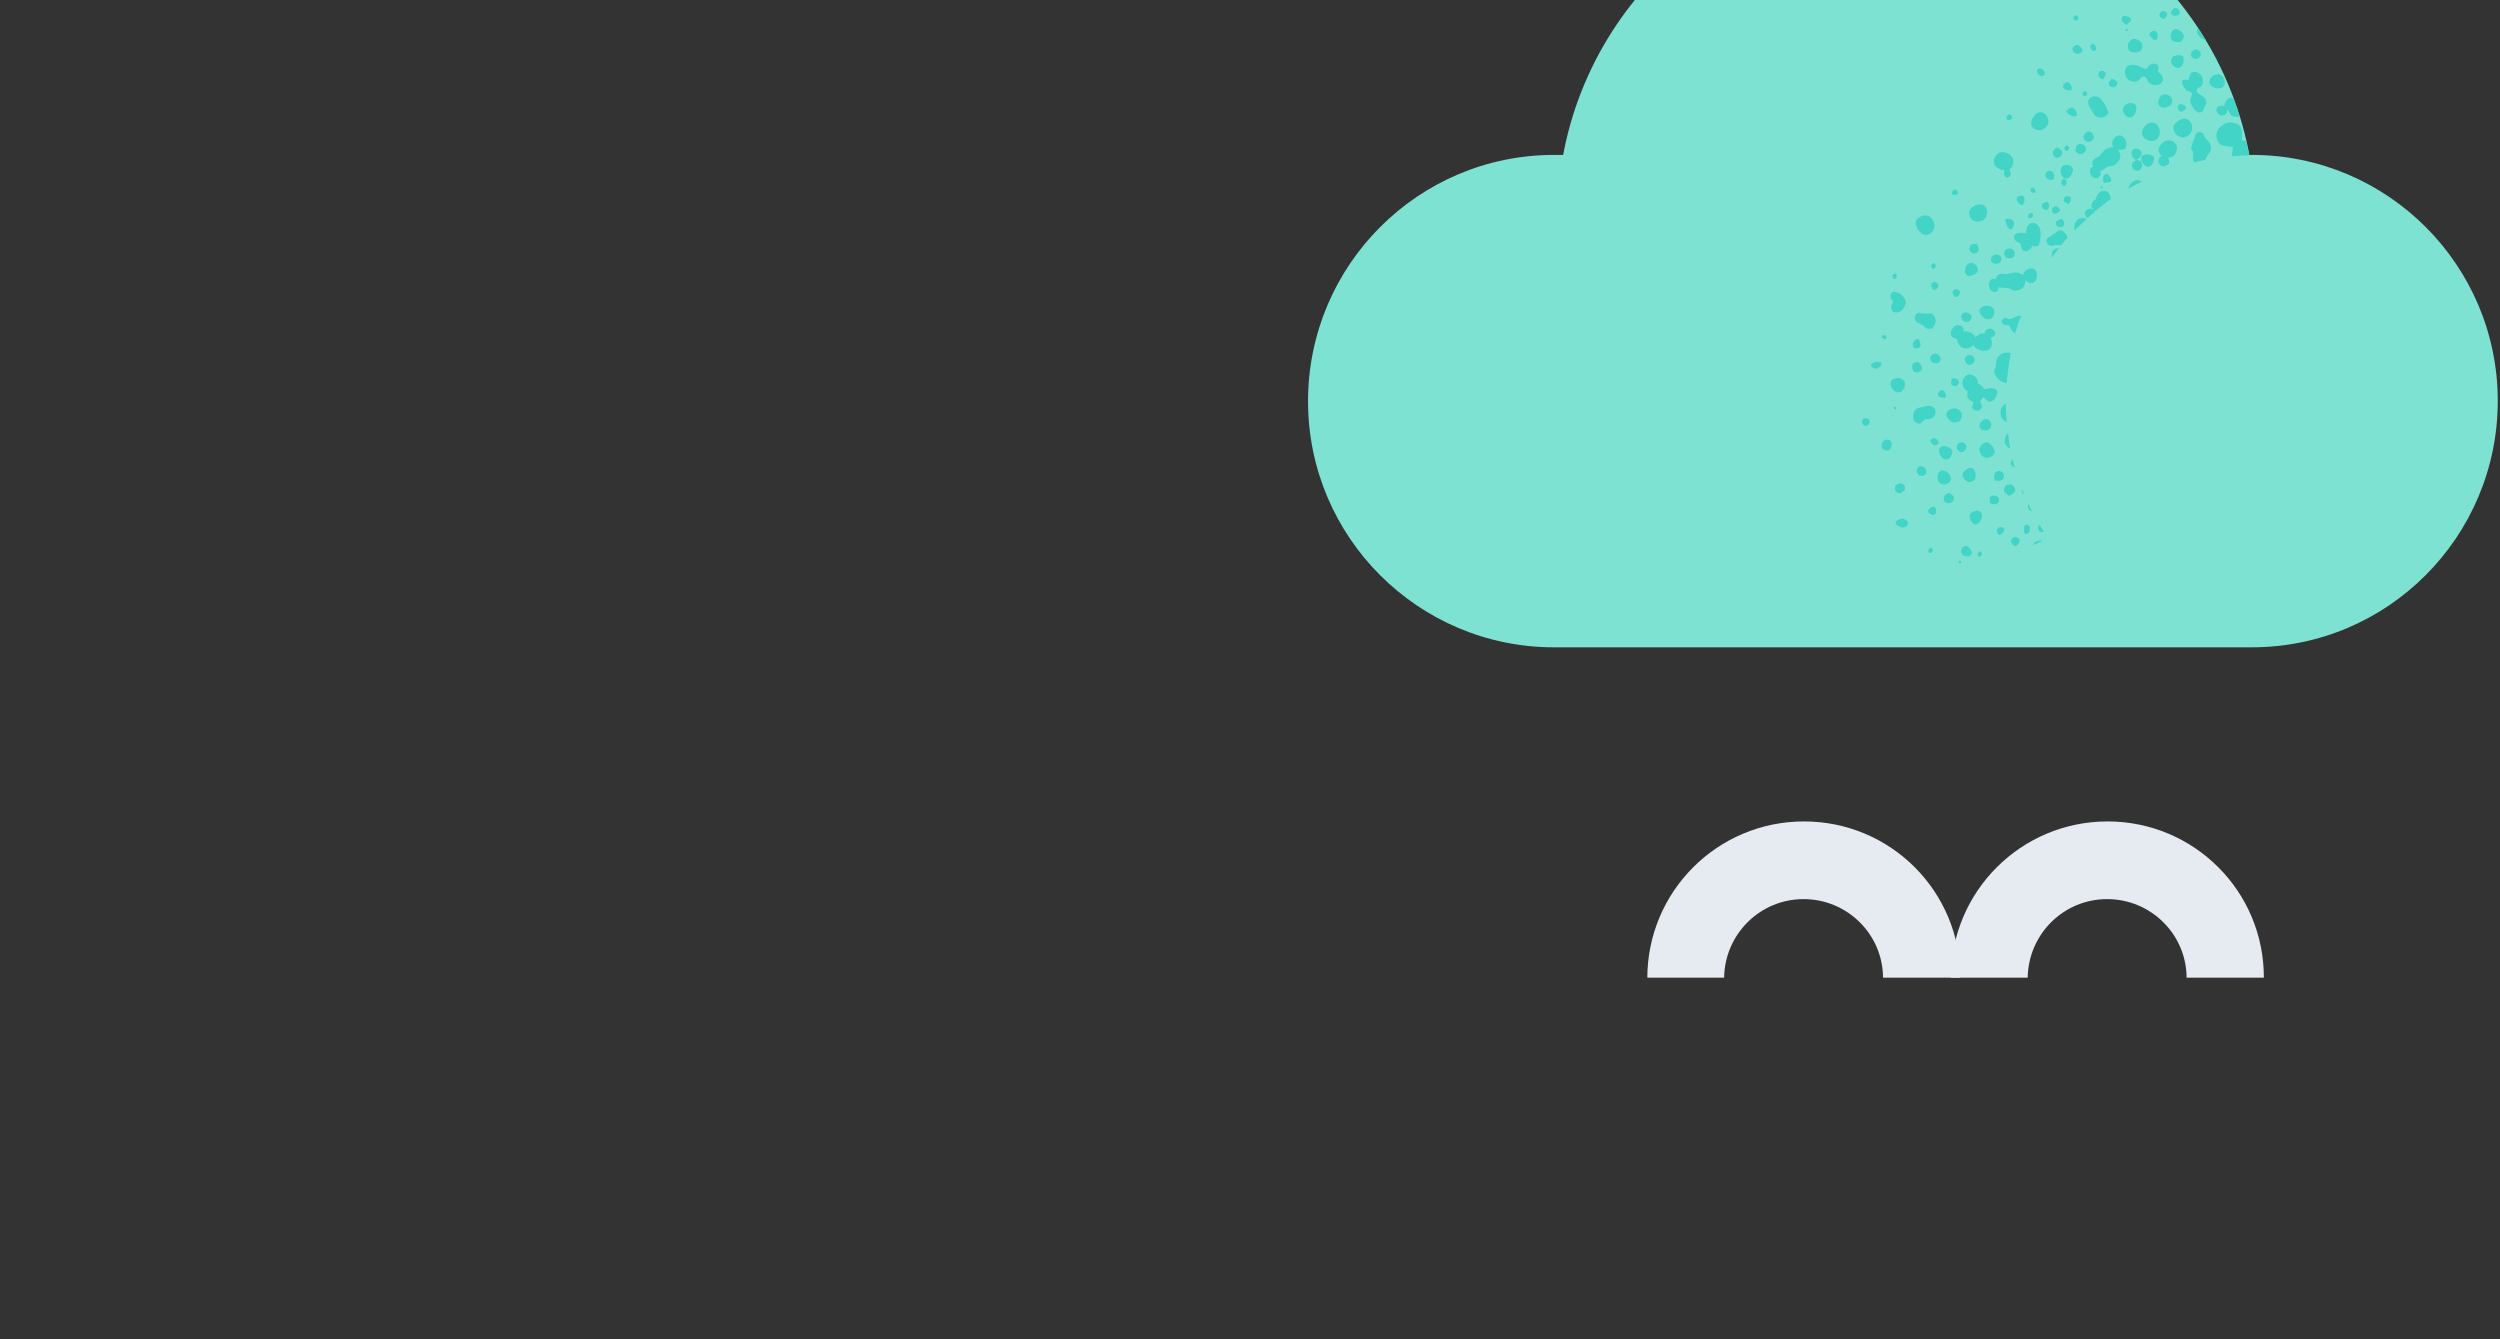 <?xml version="1.0" encoding="utf-8"?>
<!-- Generator: Adobe Illustrator 25.1.0, SVG Export Plug-In . SVG Version: 6.00 Build 0)  -->
<svg version="1.1" id="Layer_1" xmlns="http://www.w3.org/2000/svg" xmlns:xlink="http://www.w3.org/1999/xlink" x="0px" y="0px"
	 viewBox="0 0 560 300" style="enable-background:new 0 0 560 300;" xml:space="preserve">
<rect x="0" y="0" width="560" height="300" fill="#333333" stroke="none"/>
<style type="text/css">
	.st0{clip-path:url(#SVGID_2_);}
	.st1{clip-path:url(#SVGID_4_);}
	.st2{fill:#7DE2D1;}
	.st3{fill:#42D4C6;}
	.st4{clip-path:url(#SVGID_6_);}
	.st5{fill:#E6EBF2;}
	.st6{clip-path:url(#SVGID_8_);}
	.st7{fill:none;}
</style>
<g>
	<g>
		<defs>
			<rect id="SVGID_1_" x="293" width="267" height="219"/>
		</defs>
		<clipPath id="SVGID_2_">
			<use xlink:href="#SVGID_1_"  style="overflow:visible;"/>
		</clipPath>
		<g class="st0">
			<g>
				<g>
					<defs>
						<rect id="SVGID_3_" x="293" y="-29" width="266.6" height="174"/>
					</defs>
					<clipPath id="SVGID_4_">
						<use xlink:href="#SVGID_3_"  style="overflow:visible;"/>
					</clipPath>
					<g class="st1">
						<path class="st2" d="M348.1,34.7c30.3,0,126,0,156.3,0c30.4,0,55.1,24.7,55.1,55.1S534.9,145,504.4,145
							c-16.1,0-140.2,0-156.3,0c-30.4,0-55.1-24.7-55.1-55.1C293,59.4,317.7,34.7,348.1,34.7z"/>
						<path class="st2" d="M427,127.4c43.2,0,78.2-35,78.2-78.2S470.2-29,427-29s-78.2,35-78.2,78.2S383.8,127.4,427,127.4z"/>
						<path class="st3" d="M497.8,19.6c0.6-0.3,0.7-1.3,0.3-2.1c-0.5-0.9-1.2-1.1-2.2-0.6c-0.8,0.4-1.2,1.3-0.9,1.9
							C495.4,19.7,496.9,20.1,497.8,19.6z"/>
						<path class="st3" d="M493.8,30.7c-0.1-0.9-0.5-1.1-1.1-1.1s-0.9,0.4-1,0.9c-0.2,0.5-0.4,1.1-0.6,1.6c-0.2,0.6-0.5,1.2,0.1,1.8
							c0.1,0.1,0.1,0.4,0.1,0.6c-0.1,0.8-0.1,1.3,0.1,1.6c0,0.1-0.1,0.2-0.1,0.2v0.1c0.9-0.2,1.8-0.4,2.7-0.6
							c0.1-0.5,0.4-0.9,0.7-1.3c0.9-1,0.7-2.3-0.4-3.2C494.1,31,493.9,30.8,493.8,30.7z"/>
						<path class="st3" d="M496.6,13.5c-0.1-0.3-0.3-0.5-0.4-0.8c0,0.2,0,0.3,0.1,0.5C496.4,13.3,496.5,13.4,496.6,13.5z"/>
						<path class="st3" d="M487,6.6c-0.6,0.3-1,1.6-0.6,2.2c0.3,0.6,1.5,0.8,2.1,0.5c0.5-0.3,0.8-1.1,0.6-1.5
							C488.6,6.8,487.7,6.3,487,6.6z"/>
						<path class="st3" d="M486.8,12.7c-0.5,0.4-0.6,0.9-0.4,1.4c0.3,0.7,1.1,1.3,1.7,1.1c1.1-0.4,1.1-1.6,1-2.3
							C489.1,12.4,487.6,12.1,486.8,12.7z"/>
						<path class="st3" d="M492.3,13.1c0.6-0.3,0.8-0.8,0.6-1.3c-0.3-0.6-0.9-0.9-1.5-0.6c-0.5,0.3-0.8,1-0.5,1.5
							C491.2,13.2,491.8,13.3,492.3,13.1z"/>
						<path class="st3" d="M494.1,9c-0.6-0.9-1.2-1.9-1.8-2.8c-0.2,0.4-0.2,0.9,0,1.4C492.6,8.3,493.3,8.8,494.1,9z"/>
						<path class="st3" d="M488.8,18.2c-0.3,0.6,0.9,2,1.1,2.2c0.3,0.1,1.2,0.1,1.1,0.8c-0.1,0.6-0.6,1.2-0.3,1.9
							c0.3,0.7,1,2.1,2,2.1s0.8-0.9,1.2-1.4s0.5-1.3-0.1-1.9s-1.4-0.9-1.6-1.2c-0.2-0.4-0.2-0.9,0.4-1.1s1.1-1,0.7-2.3
							c-0.5-1.2-2.1-1.6-2.6-0.8c-0.5,0.8-0.2,1.3-0.6,1.4S489.1,17.6,488.8,18.2z"/>
						<path class="st3" d="M449.5,94.6c-0.1-1.4-0.2-2.8-0.2-4.2c-1.2,0.6-1.4,1.9-1,3C448.4,93.8,448.9,94.2,449.5,94.6z"/>
						<path class="st3" d="M447.2,107.7c1,0.1,1.6-0.3,1.7-0.8c0.1-0.7-0.4-1.4-1.1-1.4c-0.6,0-1.1,0.4-1.1,1.1
							C446.6,107,446.6,107.6,447.2,107.7z"/>
						<path class="st3" d="M450.3,100.5c-0.2-1.1-0.4-2.3-0.5-3.4c-0.4,0.2-0.6,0.7-0.7,1.3C448.9,99.3,449.4,100.1,450.3,100.5z"/>
						<path class="st3" d="M498.2,27.8c-0.8,0.5-1.4,1-1.6,1.8c-0.3,0.9,0,2.3,0.9,2.8s2.4,0.3,2.6,0.6c0.2,0.2-0.2,1.1-0.1,2
							c1.3-0.1,2.5-0.2,3.8-0.2c-0.2-1.1-0.4-2.2-0.7-3.3c-0.4,0-0.8,0-0.9-0.1c-0.2-0.2,0.4-1.9-0.3-3
							C501.2,27.3,499,27.2,498.2,27.8z"/>
						<path class="st3" d="M451.3,104.7c-0.2-0.6-0.3-1.2-0.5-1.8c-0.2,0.2-0.3,0.5-0.4,0.8C450.4,104.2,450.8,104.5,451.3,104.7z"
							/>
						<path class="st3" d="M497,23.8c-0.5,0.3-0.7,0.8-0.4,1.3c0.2,0.4,0.7,0.8,1.1,0.8c0.9,0,1.3-0.8,1.2-1.4
							c0.3,0.3,0.5,0.6,0.7,1.1c0.1,0.3,0.6,0.5,0.9,0.5c0.4,0,0.8,0.1,1.2,0.2c-0.4-1.5-0.9-2.9-1.5-4.3c-0.1,0-0.2,0-0.3-0.1
							c-0.7,0-1.1,0.4-1.4,1c-0.2,0.3-0.3,0.7-0.2,0.9C498.1,23.6,497.5,23.6,497,23.8z"/>
						<path class="st3" d="M457.5,119.2c0.1,0,0.2,0,0.3-0.1c-0.3-0.5-0.6-1-0.9-1.5c-0.1,0.1-0.2,0.2-0.3,0.3
							C456.5,118.6,456.7,119.2,457.5,119.2z"/>
						<path class="st3" d="M476.5,7c0.2-0.1,0.1-0.2,0.1-0.4c-0.2-0.1-0.3-0.2-0.4-0.2s-0.2,0.3-0.1,0.3C476.2,6.8,476.4,7,476.5,7z
							"/>
						<path class="st3" d="M471.2,17.6c0.3-0.3,0.5-0.8,0.5-1.2s-0.9-0.7-1.3-0.4c-0.3,0.2-0.4,0.6-0.4,0.8
							C470.3,17.6,470.9,17.9,471.2,17.6z"/>
						<path class="st3" d="M473.8,19.4c0.5-0.2,0.7-0.8,0.3-1.2c-0.3-0.3-0.7-0.5-1-0.5s-0.9,0.9-0.7,1.3
							C472.7,19.5,473.3,19.7,473.8,19.4z"/>
						<path class="st3" d="M469.2,11.4c0.5-0.2,0.3-0.9,0.2-1.1s-0.4-0.6-0.8-0.4c-0.4,0.2-0.4,0.6-0.3,0.8
							C468.3,11,468.7,11.5,469.2,11.4z"/>
						<path class="st3" d="M473.2,32.7c0,0.1,0.1,0.2,0.2,0.3c-0.3-0.1-0.6,0-0.9,0.1c-0.9,0.2-1.4,0.8-1.9,1.5
							c-0.2,0.2-0.4,0.5-0.7,0.6c-1.1,0.4-1.5,1.1-1,2.2c-0.2,0-0.3,0-0.4,0.1c-0.4,0.3-0.5,1-0.2,1.6c0.4,0.7,1.1,1,1.7,0.7
							c0.5-0.3,0.7-1,0.4-1.5c0.3,0,0.7-0.2,1-0.5c0.4-0.3,0.8-0.6,1.4-0.6c0.9,0,1.4-0.7,1.9-1.3c0.4-0.6,0.3-1.6-0.2-2.2
							c0-0.1-0.1-0.1-0.1-0.2c0.5,0.1,1,0.1,1.4-0.1c0.6-0.3,0.7-1.2,0.3-2.1c-0.3-0.7-1.3-1.2-1.8-0.9
							C473.4,30.8,472.9,32,473.2,32.7z"/>
						<path class="st3" d="M466.9,21.6c0.3,0.1,0.6-0.5,0.6-0.6c0-0.2-0.2-0.6-0.4-0.6c-0.2-0.1-0.5,0.3-0.6,0.5
							C466.4,20.9,466.6,21.5,466.9,21.6z"/>
						<path class="st3" d="M476.3,5.6c0.3-0.4,1.2-0.8,1-1.4s-1.1-0.5-1.6-0.7c-0.1,0.1-0.2,0.2-0.3,0.2c-0.3,0.6-0.2,0.8,0.1,1.2
							C475.9,5.4,476.2,5.5,476.3,5.6z"/>
						<path class="st3" d="M466.7,30.5c-0.1,0.3,0.2,0.9,0.5,1.1c0.7,0.5,1.7-0.1,1.8-0.8c0.1-0.6-0.5-1.5-1.4-1.3
							C467.2,29.6,466.8,30.1,466.7,30.5z"/>
						<path class="st3" d="M469.1,25.7c0.5,0.7,1.8,0.8,2.6,0.3c0.4-0.3,0.7-0.6,0.5-1.1c-0.5-1.2-1-2.3-2.1-3.1
							c-0.2-0.1-0.5-0.2-0.6-0.2c-1.3-0.1-2.1,0.8-1.6,2C468.3,24.4,468.7,25,469.1,25.7z"/>
						<path class="st3" d="M476,16.1c0,1.4,0.9,2.1,2,2.2c1.6,0.1,1.4-1.6,2.4-1.1s0.2,1.1,1.6,1.7s2.7-0.4,2.5-1.4
							s-1.1-1.2-1.1-1.5c0-0.3,0.4-1.3-0.4-1.6c-1.7-0.6-1.8,1.1-2.4,1c-0.6,0-1.4-0.7-2.3-0.8C477.1,14.3,476,14.8,476,16.1z"/>
						<path class="st3" d="M486.5,0c0.3-0.1,0.6-0.3,0.8-0.6c-0.5-0.6-1-1.1-1.5-1.7c-0.5,0.2-0.7,1.2-0.3,2.1
							C485.8-0.1,486.2,0.1,486.5,0z"/>
						<path class="st3" d="M483,8.9c0.4-0.3,0.4-1.2,0.2-1.5c-0.2-0.5-0.8-0.6-1.3-0.3c-0.5,0.3-0.5,0.8-0.2,1.1
							C481.9,8.5,482.6,9.2,483,8.9z"/>
						<path class="st3" d="M485.1,4c0.2-0.2,0.4-0.7,0.3-1c-0.1-0.5-1-0.7-1.4-0.3c-0.2,0.2-0.3,0.6-0.3,0.8
							C484.1,4.2,484.8,4.4,485.1,4z"/>
						<path class="st3" d="M477.6,8.8c-0.8,0.4-1.2,1.5-0.8,2.3c0.3,0.6,1.4,0.8,2.2,0.5s1.1-1.1,0.8-1.8
							C479.4,9,478.3,8.5,477.6,8.8z"/>
						<path class="st3" d="M447.1,81.6c0,0.8-0.6,1.4-0.3,2.1c0.4,0.9,1.3,2,2.7,2.1c0.2-2.3,0.5-4.5,0.9-6.7
							c-0.4-0.1-0.7-0.1-1.1-0.1c-0.6,0-1,0.3-1.4,0.6C447.3,80.1,447.1,80.8,447.1,81.6z"/>
						<path class="st3" d="M486.9,1.9c-0.2,0.3-0.9,0.8-0.5,1.3s1.1,0.3,1.5,0.2c0.5-0.2,0.4-0.7,0.2-1.1
							C487.9,1.8,487.2,1.6,486.9,1.9z"/>
						<path class="st3" d="M462.9,40.9c0-0.2,0-0.7-0.4-0.8s-0.7,0.3-0.7,0.5c-0.1,0.2-0.1,0.9,0.4,1
							C462.6,41.8,462.9,41.2,462.9,40.9z"/>
						<path class="st3" d="M465.3,4.5c0.4-0.2,0.2-0.7,0.1-0.9c-0.1-0.1-0.5-0.2-0.7-0.1c-0.2,0.1-0.3,0.5-0.2,0.7
							C464.6,4.4,464.9,4.8,465.3,4.5z"/>
						<path class="st3" d="M485,31.6c-1.2,0.6-1.8,1.8-1.3,2.7c0.1,0.2,0.3,0.5,0.6,0.6c-0.3,0.1-0.5,0.3-0.7,0.6
							c-0.3,0.6-0.1,1.1,0.3,1.5c0.6,0.6,1.3,0.1,2-0.3c0-0.6-0.1-1.1-0.3-1.4c0.3,0,0.6,0,0.9-0.1c0.9-0.4,1.4-1.9,1-2.8
							C486.9,31.5,485.8,31.2,485,31.6z"/>
						<path class="st3" d="M467.4,49.1c-0.8-0.4-1.7-0.4-2.3,0.4c-0.5,0.8-0.6,1.5-0.3,2.1C465.6,50.7,466.5,49.9,467.4,49.1z"/>
						<path class="st3" d="M463.3,45.7c0.6-0.4,0.7-1.1,0.5-1.5c-0.3-0.4-0.6-0.3-1-0.2c-0.5,0.2-0.7,0.8-0.4,1.2
							C462.7,45.4,463.1,45.5,463.3,45.7z"/>
						<path class="st3" d="M481.3,27.6c-1.1,0.6-1.8,1.9-1.4,2.8s2,1.5,2.9,1s1.3-1.9,0.8-2.8C483.2,27.6,482.1,27.2,481.3,27.6z"/>
						<path class="st3" d="M484.5,21.2c-0.8,0.3-1.3,1.6-0.9,2.4c0.3,0.5,1.2,0.7,2,0.3c0.8-0.3,1.2-1.2,0.9-1.8
							C486.2,21.4,485.2,20.9,484.5,21.2z"/>
						<path class="st3" d="M479.7,36c0.5,1.1,1.3,1.6,2,1.2c0.5-0.3,1-1.5,0.8-2c-0.3-0.5-1.5-0.8-2.3-0.5
							C479.7,34.9,479.5,35.4,479.7,36z"/>
						<path class="st3" d="M489,24.9c0.3-0.2,0.8-0.6,0.6-1c-0.2-0.4-0.8-0.5-1.2-0.6c-0.5,0-0.7,0.7-0.5,1.1
							C488.1,25,488.6,25.1,489,24.9z"/>
						<path class="st3" d="M441,81.7c0.6,0.1,1.2-0.4,1.3-0.9c0.1-0.6-0.2-1-0.8-1.2c-0.7-0.2-1.2,0.2-1.4,0.8
							C440.1,81,440.5,81.6,441,81.7z"/>
						<path class="st3" d="M443.4,95.2c-0.1,0.6,0.2,1,0.9,1.2c0.8,0.2,1.6-0.3,1.7-1c0.2-0.6-0.3-1.4-0.9-1.5
							C444.4,93.8,443.5,94.5,443.4,95.2z"/>
						<path class="st3" d="M447.4,87.7c-0.2-0.6-1-0.9-1.9-0.7c-0.3,0.1-0.6,0.1-0.9,0.2c-0.5-0.5-1-1.1-1.6-1.3c0-0.2,0-0.3,0-0.5
							c0-0.8-1.3-1.7-2.1-1.5c-0.8,0.2-1.7,1.5-1.2,2.6c0.3,0.6,0.7,1,1.1,1.2c0,0.1,0,0.2-0.1,0.3c-0.2,1.2,0.5,1.7,1.4,2.1
							c-0.2,0.6-0.7,1.2,0.1,1.7c0.5,0.3,1,0.3,1.4-0.1c0.7-0.6,0.2-1.2-0.1-1.8c0.3-0.3,0.5-0.6,0.8-0.9c0.4,0.4,0.8,0.7,1.2,1
							c0.4-0.1,0.8-0.2,1.1-0.4C447,89.3,447.5,88.1,447.4,87.7z"/>
						<path class="st3" d="M441.5,104.8c-0.7-0.1-1.8,0.8-1.9,1.5c-0.1,0.6,0.7,1.5,1.4,1.7c0.6,0.1,1.4-0.4,1.5-0.9
							C442.7,105.9,442.3,104.9,441.5,104.8z"/>
						<path class="st3" d="M470.7,42.2c0.2,0,0.2-0.1,0.3-0.2c-0.1-0.1-0.1-0.3-0.2-0.3s-0.3,0.1-0.3,0.2
							C470.5,42,470.6,42.2,470.7,42.2z"/>
						<path class="st3" d="M487.1,29.6c0.5,1,1.9,1.5,2.7,1c1.1-0.6,1.5-1.9,1.1-2.9c-0.5-1.1-1.6-1.4-2.7-0.8
							C486.9,27.6,486.5,28.5,487.1,29.6z"/>
						<path class="st3" d="M469.5,44.6c-0.5,0.3-0.9,0.7-1,1.2s0.3,1.1,0.9,1.4c1.1-0.9,2.3-1.8,3.4-2.6c0-0.3,0-0.6-0.2-0.9
							c-0.4-1-1.2-1.2-2.2-0.7C469.9,43.4,469.5,44.1,469.5,44.6z"/>
						<path class="st3" d="M478.2,36c-0.6,0.3-0.8,1.1-0.5,1.6c0.3,0.6,1.1,0.8,1.6,0.5s0.7-1.2,0.4-1.7
							C479.4,35.9,478.7,35.7,478.2,36z"/>
						<path class="st3" d="M467.6,46.9c-0.5,0.3-0.7,0.8-0.5,1.3c0.1,0.3,0.3,0.5,0.6,0.6c0.5-0.5,1-0.9,1.6-1.4
							c0-0.1,0-0.2-0.1-0.3C468.9,46.7,468.2,46.6,467.6,46.9z"/>
						<path class="st3" d="M460.5,49.8c-0.1,0.5,0.3,1,0.9,1.1c0.5,0.1,1-0.3,1-0.8c0-0.4-0.2-0.8-0.5-1
							C461.6,49,460.6,49.4,460.5,49.8z"/>
						<path class="st3" d="M460.5,46.2c-0.3,0-0.7,0.3-0.8,0.4c-0.2,0.8,0.2,1.4,0.6,1.3c0.4-0.1,0.9-0.3,1.1-0.7
							C461.6,46.9,461,46.2,460.5,46.2z"/>
						<path class="st3" d="M462.4,33.1c0,0.2,0,0.7,0.5,0.7s0.5-0.5,0.6-0.7c0-0.2-0.3-0.5-0.5-0.5
							C462.8,32.7,462.4,32.9,462.4,33.1z"/>
						<path class="st3" d="M461.8,39.2c0.3,0.7,0.9,1,1.5,0.7s1.2-1.6,1-2.1c-0.3-0.8-1.2-1.1-2.1-0.7
							C461.5,37.5,461.4,38.3,461.8,39.2z"/>
						<path class="st3" d="M458.5,54.3c0.2,0.6,0.8,0.9,1.5,0.7c0.4-0.1,0.8-0.2,1.2-0.1c0.2,0,0.3,0.1,0.4,0.1
							c0.5-0.6,1-1.1,1.5-1.7c-0.1-0.5-0.3-0.9-0.6-1.2c-0.5-0.4-1-0.8-1.7-0.2c-0.5,0.4-1.1,0.7-1.6,1.1
							C458.6,53.2,458.3,53.7,458.5,54.3z"/>
						<path class="st3" d="M459.6,57c0,0.3,0,0.5,0,0.7c0.5-0.7,1-1.4,1.6-2.1C460.3,55.6,459.7,56,459.6,57z"/>
						<path class="st3" d="M457.9,45.4c-0.5,0.2-0.7,0.8-0.4,1.2c0.3,0.3,0.7,0.4,0.9,0.5c0.6-0.4,0.7-1.1,0.5-1.5
							C458.6,45.1,458.3,45.2,457.9,45.4z"/>
						<path class="st3" d="M451.4,71c-0.6,0.3-1.1,0.7-1.9,0.3c-0.6-0.3-1,0.2-1.2,0.7c0.3,0.8,0.9,1,1.5,0.7
							c0.5,0.7,0.8,1.3,1.2,1.7c0.1,0.1,0.3,0.2,0.4,0.2c0.4-1.3,0.8-2.6,1.3-3.9C452.3,70.7,451.8,70.8,451.4,71z"/>
						<path class="st3" d="M475.2,43.2c0.1-0.1,0.3-0.2,0.4-0.3C475.4,42.9,475.3,43,475.2,43.2z"/>
						<path class="st3" d="M479.3,40.4c-0.8-0.2-1.8,0.2-2.3,1.2c-0.1,0.2-0.2,0.5-0.3,0.7c1-0.6,2-1.1,3-1.6
							C479.6,40.5,479.4,40.5,479.3,40.4z"/>
						<path class="st3" d="M462.9,24.9c-0.2,0.4,1.5,1.4,2,1.2c0.5-0.2,0.3-1.3-0.3-1.8C463.9,23.8,463.1,24.5,462.9,24.9z"/>
						<path class="st3" d="M476.4,23.3c-0.9,0.5-1.1,1.2-0.6,2.1c0.4,0.8,1.2,1.1,1.8,0.8c0.8-0.5,1.2-1.9,0.8-2.6
							C478.1,23.1,477.1,22.9,476.4,23.3z"/>
						<path class="st3" d="M465.7,32.3c-0.6,0.2-0.9,1-0.7,1.6c0.2,0.5,0.9,0.7,1.5,0.5c0.6-0.3,0.9-0.9,0.7-1.4
							C466.9,32.4,466.3,32.1,465.7,32.3z"/>
						<path class="st3" d="M478.7,33.3c-0.6-0.1-1.1,0.2-1.2,0.8c-0.1,0.7,0.4,1.6,0.9,1.7c0.4,0,1.2-0.7,1.3-1.3
							C479.8,33.9,479.3,33.4,478.7,33.3z"/>
						<path class="st3" d="M471.7,39c-0.6,0.4-0.6,0.6-0.6,1.1s0.2,0.8,0.2,0.9c0.5-0.2,1.5,0,1.6-0.6c0.2-0.6-0.7-1.1-0.9-1.5
							C472,38.9,471.8,38.9,471.7,39z"/>
						<path class="st3" d="M434.1,88.5c0.2,0.6,1.6,0.8,1.8,0.4c0.2-0.4-0.4-1.6-1-1.5C434.4,87.5,434,88.1,434.1,88.5z"/>
						<path class="st3" d="M430.6,104.5c-0.6-0.2-1.1,0.1-1.2,0.7c-0.1,0.7,0.2,1.2,0.8,1.4c0.5,0.1,1.1-0.2,1.3-0.7
							C431.6,105.2,431.2,104.6,430.6,104.5z"/>
						<path class="st3" d="M425.4,110.5c0.5,0,1.2-0.5,1.3-1c0.1-0.6-0.3-1.1-0.8-1.2c-0.7-0.1-1.3,0.3-1.4,0.9
							C424.3,109.8,424.9,110.5,425.4,110.5z"/>
						<path class="st3" d="M436.7,110.5c-0.6-0.1-1.3,0.5-1.3,1.1c-0.1,0.6,0.3,1,0.9,1.1c0.7,0.1,1.3-0.3,1.4-0.9
							C437.7,111.2,437.2,110.6,436.7,110.5z"/>
						<path class="st3" d="M426.3,116.2c-0.3-0.1-1.6,0.3-1.7,0.8c-0.1,0.6,1.1,1.1,1.6,1.2c0.4,0,1.1-0.3,1.2-0.9
							C427.6,116.8,426.8,116.3,426.3,116.2z"/>
						<path class="st3" d="M429.2,83.4c0.6,0.1,1.2-0.3,1.3-0.9c0.1-0.5-0.4-1.2-0.9-1.4c-0.6-0.1-1.2,0.3-1.3,0.9
							C428.3,82.8,428.6,83.3,429.2,83.4z"/>
						<path class="st3" d="M432.6,122.7c-0.3,0-0.6,0.4-0.7,0.6c0,0.2,0.2,0.5,0.4,0.6c0.2,0,0.5-0.2,0.6-0.4
							S432.9,122.7,432.6,122.7z"/>
						<path class="st3" d="M437,107.5c0.1-0.9-0.8-2-1.7-2.1c-0.6-0.1-1.3,0.5-1.3,1.3c-0.1,1,0.4,1.7,1.3,1.8
							C436,108.6,436.9,108.1,437,107.5z"/>
						<path class="st3" d="M433.1,113.5c-0.5-0.1-1.3,0.7-1.2,1.1s0.5,0.6,0.9,0.7s0.9,0,0.9-0.6
							C433.7,114.1,433.7,113.6,433.1,113.5z"/>
						<path class="st3" d="M430.3,94.8c1-1.5,1.7-0.5,2.7-1.3c0.2-0.1,0.3-0.4,0.4-0.5c0.5-1.2-0.2-2.2-1.5-2.1
							c-0.8,0.1-1.5,0.3-2.3,0.5c-0.8,0.3-1.3,1.6-1,2.4C428.7,94.3,429.4,95.2,430.3,94.8z"/>
						<path class="st3" d="M424.3,62.5c0.3,0.1,0.5-0.4,0.6-0.7c0-0.1-0.2-0.5-0.4-0.5s-0.5,0.3-0.6,0.5
							C423.9,61.9,424,62.4,424.3,62.5z"/>
						<path class="st3" d="M422.1,76c0.1,0,0.5-0.1,0.5-0.3c0-0.2-0.2-0.6-0.3-0.6c-0.2-0.1-0.7,0.1-0.8,0.3
							C421.4,75.6,421.9,75.9,422.1,76z"/>
						<path class="st3" d="M424.8,91.5c0-0.1-0.1-0.4-0.3-0.4s-0.3,0.2-0.3,0.3s0.2,0.3,0.3,0.3S424.8,91.7,424.8,91.5z"/>
						<path class="st3" d="M423.7,68.3c-0.2,0.6-0.1,1.7,1.1,1.7s1.9-1.2,2.1-2.2c0.1-1-1.4-2.5-2.7-2.4c-0.9,0.1-0.9,1.3-0.4,1.8
							S423.9,67.7,423.7,68.3z"/>
						<path class="st3" d="M422.8,98.5c-0.6-0.1-1.2,0.4-1.3,1.1c-0.1,0.7,0.3,1.2,1,1.3c0.6,0.1,1.1-0.4,1.2-1
							C423.9,99.1,423.5,98.5,422.8,98.5z"/>
						<path class="st3" d="M418.4,93.8c-0.3-0.1-0.8-0.2-1,0c-0.6,0.5-0.2,1.3,0.1,1.5c0.3,0.2,1.2,0,1.3-0.7
							C418.9,94.4,418.7,93.9,418.4,93.8z"/>
						<path class="st3" d="M420.7,81c-0.4,0-1.5,0.3-1.6,0.8c-0.1,0.4,0.9,0.9,1.1,0.8c0.4-0.2,1.1-0.3,1.2-0.9
							C421.6,81.2,420.9,81,420.7,81z"/>
						<path class="st3" d="M423.5,85.8c-0.1,0.9,0.7,2,1.7,2.1c0.6,0.1,1.4-0.7,1.5-1.5c0.1-1-0.4-1.6-1.4-1.7
							S423.5,85.1,423.5,85.8z"/>
						<path class="st3" d="M452.9,109.6c0,0.1,0,0.1,0,0.2c-0.1,0.4,0.1,0.8,0.5,1C453.2,110.4,453.1,110,452.9,109.6z"/>
						<path class="st3" d="M451.6,120.3c-0.5-0.1-0.9,0.2-1.1,0.7c-0.2,0.4,0.6,1.4,1,1.3s0.6-0.4,0.8-0.8
							C452.6,121,452.2,120.4,451.6,120.3z"/>
						<path class="st3" d="M451.3,109.3c-0.2-0.5-0.6-0.8-1.1-0.8c-0.6,0-1.2,0.4-1.3,1c-0.1,0.9,0.6,1.2,1.2,1.6
							C451.3,110.4,451.6,110,451.3,109.3z"/>
						<path class="st3" d="M455.3,122.1c0.7-0.3,1.5-0.6,2.2-0.9c-0.1,0-0.1,0-0.2-0.1C456.4,121,455.7,121.4,455.3,122.1z"/>
						<path class="st3" d="M448.3,118.1c-0.6-0.1-1,0.3-1,0.8c0.1,0.4,0.1,0.8,0.4,0.9s1.2-0.4,1.2-1
							C449.1,118.2,448.7,118.1,448.3,118.1z"/>
						<path class="st3" d="M439.4,93.2c0.1-0.9-0.5-1.6-1.4-1.7s-1.9,0.5-2,1.2s0.8,1.8,1.5,1.9C438.7,94.7,439.4,94.2,439.4,93.2z"
							/>
						<path class="st3" d="M453.7,117.6c-0.3,0.2-0.3,0.5-0.3,0.9c0,0.3-0.1,0.6,0.1,0.9c0.2,0.4,0.7,0.2,1-0.2
							c0.2-0.3,0.3-1,0.1-1.3C454.3,117.4,453.8,117.5,453.7,117.6z"/>
						<path class="st3" d="M454.4,112.9c-0.2,0.3-0.2,0.6-0.1,0.9c0.2,0.4,0.5,0.7,0.9,0.7C454.9,114,454.6,113.5,454.4,112.9z"/>
						<path class="st3" d="M440.5,100.2c0-0.6-0.4-1.1-1.1-1.1c-0.6,0-1,0.3-1.1,0.9c0,0.6,0.4,1.2,1,1.3
							C439.8,101.3,440.4,100.8,440.5,100.2z"/>
						<path class="st3" d="M440.5,122.3c-0.6-0.1-1.1,0.4-1.2,1.1c-0.1,0.6,0.4,1.1,1.1,1.2s1.2-0.2,1.3-0.7
							C441.7,123.3,441,122.4,440.5,122.3z"/>
						<path class="st3" d="M439,125.6c-0.2,0-0.3,0.2-0.3,0.3s0.2,0.3,0.3,0.3s0.3-0.1,0.3-0.2S439.2,125.6,439,125.6z"/>
						<path class="st3" d="M443.6,123.5c-0.3,0-0.6,0.4-0.6,0.5c0,0.2,0,0.7,0.3,0.7s0.6-0.2,0.6-0.4
							C444,124.2,443.9,123.6,443.6,123.5z"/>
						<path class="st3" d="M444,115.7c0.1-0.6-0.5-1.3-1.1-1.3c-0.8,0-1.6,0.5-1.7,1.1c-0.1,0.8,0.6,1.9,1.3,2
							C443,117.5,443.9,116.6,444,115.7z"/>
						<path class="st3" d="M446.8,101.3c0.1-0.8-0.9-2.1-1.6-2.2c-0.8-0.1-1.6,0.6-1.8,1.4c-0.1,0.8,0.6,1.9,1.3,2
							C445.6,102.7,446.7,102.1,446.8,101.3z"/>
						<path class="st3" d="M447.7,112.4c0.1-0.3,0.1-0.9-0.1-1c-0.3-0.3-0.9-0.5-1.3-0.4c-0.8,0.2-0.6,1-0.5,1.7
							C446.5,113,447.2,113.2,447.7,112.4z"/>
						<path class="st3" d="M429.8,72.4c0.4,0.2,0.8,0.3,1.1,0.6c0.5,0.6,1.1,0.8,1.8,0.6c0.5-0.2,1.1-1.5,0.8-2.2
							c-0.2-0.6-0.4-1.2-1.2-1.2c-0.6,0.1-1.3,0-1.9,0c-0.7-0.3-1.2,0-1.4,0.6C428.8,71.6,429.1,72.1,429.8,72.4z"/>
						<path class="st3" d="M450.5,55.7c-0.4-0.1-1,0-1.3,0.3c-0.2,0.2-0.3,0.8-0.2,1.2c0.3,0.8,1.5,0.8,2,0.4
							C451.5,57.1,451.4,56.1,450.5,55.7z"/>
						<path class="st3" d="M443.4,69.5c-0.1,0.8,0.9,1.9,1.8,2c0.7,0.1,1.3-0.4,1.5-1.2c0.2-1-0.3-1.6-1.4-1.8
							C444.4,68.4,443.5,68.9,443.4,69.5z"/>
						<path class="st3" d="M453,45.9c0.5-0.2,0.7-1.7,0.2-2c-0.5-0.2-1.2,0-1.4,0.4C451.5,45,452.5,46.1,453,45.9z"/>
						<path class="st3" d="M452.1,54.3c0.6,0.2,0.4,0.2,0.6,0.9s0.8,1.5,1.8,0.8c0.4-0.2,0.6-0.6,0.7-1c0.2,0.1,0.4,0.2,0.6,0.2
							c0.5,0,0.9-0.1,1-0.6c0.3-1.2,0.5-2.5,0-3.7c-0.1-0.2-0.3-0.4-0.3-0.5c-1-0.9-2.2-0.5-2.5,0.7c-0.1,0.4-0.1,0.8-0.2,1.2
							c-0.8-0.3-1.9-0.2-2.5,0.3C450.8,53.2,451.5,54.2,452.1,54.3z"/>
						<path class="st3" d="M449.9,49.1c-0.1-0.1-0.4-0.2-0.5-0.1c-0.2,0.1-0.2,0.5-0.2,0.7c0,0,0,0.1,0.1,0.1c0.1,0.6,0.6,1.5,1,1.6
							c0.5,0.1,1-0.8,0.8-1.7C450.9,49.2,450.3,49,449.9,49.1z"/>
						<path class="st3" d="M446.6,65.4c0.6,0.1,1.1-0.4,1.2-1.1c0.3,0.1,0.7,0.2,1.1,0.2c0.6,0,1-0.1,1.5,0.3c0.7,0.5,1.5,0.3,2.2,0
							c0.7-0.2,1.1-1.2,1.1-1.9c0-0.1,0-0.1,0-0.2c0.3,0.4,0.8,0.7,1.2,0.7c0.7,0.1,1.3-0.5,1.4-1.5c0.1-0.8-0.4-1.7-1-1.8
							c-0.8-0.1-1.9,0.6-2.1,1.3c0,0.1,0,0.2,0,0.3c-0.2-0.2-0.5-0.4-0.8-0.5c-0.9-0.3-1.6-0.1-2.4,0.1c-0.3,0.1-0.6,0.1-0.9,0.1
							c-1.1-0.3-1.8,0.1-2.1,1.2c-0.1-0.1-0.3-0.1-0.4-0.2c-0.5,0-1,0.5-1.1,1.2C445.5,64.6,446,65.3,446.6,65.4z"/>
						<path class="st3" d="M449.1,38.2c-0.2,0.2-0.2,0.6-0.2,0.7c0,0.3,0.3,0.7,0.5,0.8c0.5,0.2,0.9-0.2,1-0.6c0-0.3,0-0.8-0.4-1.1
							c0.9-0.4,1.3-1.8,0.7-2.8c-0.5-0.9-2-1.4-2.8-1c-1.1,0.5-1.6,1.9-1.1,2.7C447.1,37.6,448.2,38.1,449.1,38.2z"/>
						<path class="st3" d="M446.9,59.1c0.7,0.1,1.3-0.3,1.4-0.8c0.1-0.6-0.3-1.2-0.8-1.3c-0.6-0.1-1.4,0.3-1.5,0.9
							C445.8,58.4,446.3,59,446.9,59.1z"/>
						<path class="st3" d="M450.7,26.5c0.1-0.2-0.1-0.7-0.3-0.8c-0.2-0.1-0.7,0-0.8,0.2c-0.1,0.1-0.2,0.8,0.1,1
							C449.9,27.1,450.6,26.7,450.7,26.5z"/>
						<path class="st3" d="M455.3,48.6c0.1-0.2,0.2-0.6,0-0.8s-0.6-0.1-0.8,0.1c-0.1,0.1-0.3,0.7-0.1,0.9
							C454.7,49,455.2,48.7,455.3,48.6z"/>
						<path class="st3" d="M458.2,39.3c0,1,1.5,1.2,1.8,0.8s0.1-1.6-0.5-1.8C458.8,38.2,458.2,38.3,458.2,39.3z"/>
						<path class="st3" d="M464,20.1c0.3-0.4-0.3-1.8-1-1.7c-0.5,0.1-1,0.7-0.9,1.1C462.3,20.1,463.7,20.5,464,20.1z"/>
						<path class="st3" d="M461.1,35.3c0.3-0.1,0.7-0.4,0.8-0.7c0.3-0.6-0.1-1-1.1-1.6c-0.5,0.4-1.2,0.7-0.9,1.5
							C460,35.1,460.5,35.5,461.1,35.3z"/>
						<path class="st3" d="M455.7,43.2c0.3-0.1,0.3-0.5,0.2-0.7s-0.5-0.6-0.8-0.5c-0.2,0.1-0.3,0.7-0.2,0.9
							C455.1,43,455.4,43.3,455.7,43.2z"/>
						<path class="st3" d="M457.5,17c0.5-0.1,0.7-0.7,0.4-1c-0.2-0.3-0.7-0.9-1.3-0.6c-0.6,0.3-0.2,1-0.1,1.2
							C456.8,16.9,457.3,17.1,457.5,17z"/>
						<path class="st3" d="M457.6,29c1.1-0.5,1.6-1.8,1-2.8c-0.5-0.9-1.4-1.3-2.2-0.9c-1,0.5-1.7,2.1-1.3,3
							C455.7,29.1,456.8,29.4,457.6,29z"/>
						<path class="st3" d="M466.5,11.3c0-0.5-0.9-1.4-1.4-1.2c-0.8,0.3-1.2,0.7-0.6,1.6C465.2,12.5,466.5,11.8,466.5,11.3z"/>
						<path class="st3" d="M432.4,80.2c-0.1,0.6,0.4,1.1,1,1.2c0.7,0.1,1.3-0.3,1.3-1c0-0.6-0.6-1.2-1.2-1.2
							C433,79.1,432.4,79.6,432.4,80.2z"/>
						<path class="st3" d="M433.5,98.2c-0.3-0.1-1,0.1-1.1,0.5c-0.1,0.3,0.5,0.9,0.8,1c0.4,0.2,1.1-0.3,1-0.7
							C434.1,98.6,433.7,98.3,433.5,98.2z"/>
						<path class="st3" d="M432.6,64c0.1,0.4,0.3,0.7,0.4,0.9c0.7,0.1,1.2-0.4,1.2-1c0-0.5-0.3-0.6-0.7-0.7
							C433,63.1,432.5,63.5,432.6,64z"/>
						<path class="st3" d="M431.1,52.6c1,0.2,2.1-0.7,2.2-1.9c0.1-1-0.8-2.3-1.7-2.4c-1.2-0.2-2.4,0.6-2.5,1.6
							C429.1,50.9,430.2,52.5,431.1,52.6z"/>
						<path class="st3" d="M432.6,59.5c0,0.2,0.1,0.6,0.4,0.7c0.3,0.1,0.5-0.3,0.6-0.4c0.1-0.2-0.1-0.8-0.3-0.8
							C433,58.8,432.6,59.3,432.6,59.5z"/>
						<path class="st3" d="M429,78c0.5,0.2,1.3-0.2,1.2-0.7c0-0.4-0.2-1.3-0.7-1.4s-0.8,0.7-1,1C428.4,77.4,428.5,77.9,429,78z"/>
						<path class="st3" d="M434.3,100.8c-0.1,0.7,0.7,2,1.3,2.1c0.9,0.1,1.5-0.4,1.7-1.4c0.1-0.8-0.4-1.3-1.5-1.5
							C435,99.8,434.4,100.2,434.3,100.8z"/>
						<path class="st3" d="M441,61.8c0.7,0.1,1.9-0.6,2-1.1c0.2-0.8-0.4-1.6-1.3-1.8c-0.7-0.1-1.3,0.4-1.5,1.4
							C440,61.1,440.4,61.7,441,61.8z"/>
						<path class="st3" d="M440.2,72.1c0.7,0.1,1.3-0.3,1.4-0.9s-0.4-1.1-1.1-1.2c-0.6-0.1-1.1,0.3-1.2,0.8
							C439.3,71.4,439.6,71.9,440.2,72.1z"/>
						<path class="st3" d="M442.7,49.6c1.2,0.2,2.3-0.6,2.4-1.8c0.1-1-0.4-1.9-1.3-2c-1.2-0.2-2.6,0.8-2.7,1.7
							C441,48.6,441.7,49.5,442.7,49.6z"/>
						<path class="st3" d="M441.2,55.4c-0.2,0.6,0.1,1.1,0.6,1.3c0.3,0.1,0.8,0.1,1-0.1c0.6-0.3,0.5-0.9,0-2
							C442.2,54.7,441.5,54.5,441.2,55.4z"/>
						<path class="st3" d="M437.4,65.6c0.1,0.4,0.3,0.7,0.4,0.9c0.7,0.1,1.2-0.4,1.2-1c0-0.5-0.3-0.6-0.7-0.7
							C437.8,64.7,437.3,65.1,437.4,65.6z"/>
						<path class="st3" d="M438.4,75.9c0,1,0.7,2,1.6,2.1s1.7-0.2,2.1-0.8c0.1,0.4,0.4,0.8,0.9,1c1.3,0.7,2.5,0.4,3-0.4
							c0.3-0.5,0.2-1.5-0.1-2.2c0.5,0,0.9-0.3,1-0.8s-0.4-1.1-1-1.2s-1.2,0.3-1.3,0.9c0,0.1,0,0.1,0,0.2c-0.9-0.2-1.6,0.3-2,0.8
							l-0.1,0.1c-0.2-0.7-0.8-1.1-1.7-1.3c-0.4-0.1-0.7-0.1-1,0c0.1-0.2,0.1-0.5,0-0.8c-0.3-0.7-1.4-0.8-2-0.4
							c-0.5,0.4-1,1.3-0.8,1.9C437.2,75.7,438.1,75.9,438.4,75.9z"/>
						<path class="st3" d="M437.1,86.1c0.5,0.5,1.1,0.6,1.5,0c0.2-0.2,0.2-0.7,0.1-0.9c-0.3-0.3-0.7-0.5-1.1-0.5
							C437,84.9,437,85.5,437.1,86.1z"/>
						<path class="st3" d="M438.3,43.6c0.2-0.1,0.3-0.6,0.2-0.8s-0.6-0.4-0.8-0.3c-0.2,0-0.6,0.6-0.5,0.9
							C437.3,43.7,438.1,43.7,438.3,43.6z"/>
					</g>
				</g>
			</g>
			<g>
				<g>
					<defs>
						<rect id="SVGID_5_" x="369" y="184" width="70.2" height="35.1"/>
					</defs>
					<clipPath id="SVGID_6_">
						<use xlink:href="#SVGID_5_"  style="overflow:visible;"/>
					</clipPath>
					<g class="st4">
						<path class="st5" d="M404,201.4c9.8,0,17.8,7.9,17.8,17.7h17.3c0.1-19.4-15.6-35.1-35-35.1S369,199.7,369,219.1h17.2
							C386.3,209.3,394.2,201.4,404,201.4z"/>
					</g>
				</g>
			</g>
			<g>
				<g>
					<defs>
						<rect id="SVGID_7_" x="437" y="184" width="70.2" height="35.1"/>
					</defs>
					<clipPath id="SVGID_8_">
						<use xlink:href="#SVGID_7_"  style="overflow:visible;"/>
					</clipPath>
					<g class="st6">
						<path class="st5" d="M472,201.4c9.8,0,17.8,7.9,17.8,17.7h17.3c0.1-19.4-15.6-35.1-35-35.1S437,199.7,437,219.1h17.2
							C454.3,209.3,462.2,201.4,472,201.4z"/>
					</g>
				</g>
			</g>
		</g>
	</g>
</g>
<rect class="st7" width="560" height="300"/>
</svg>
